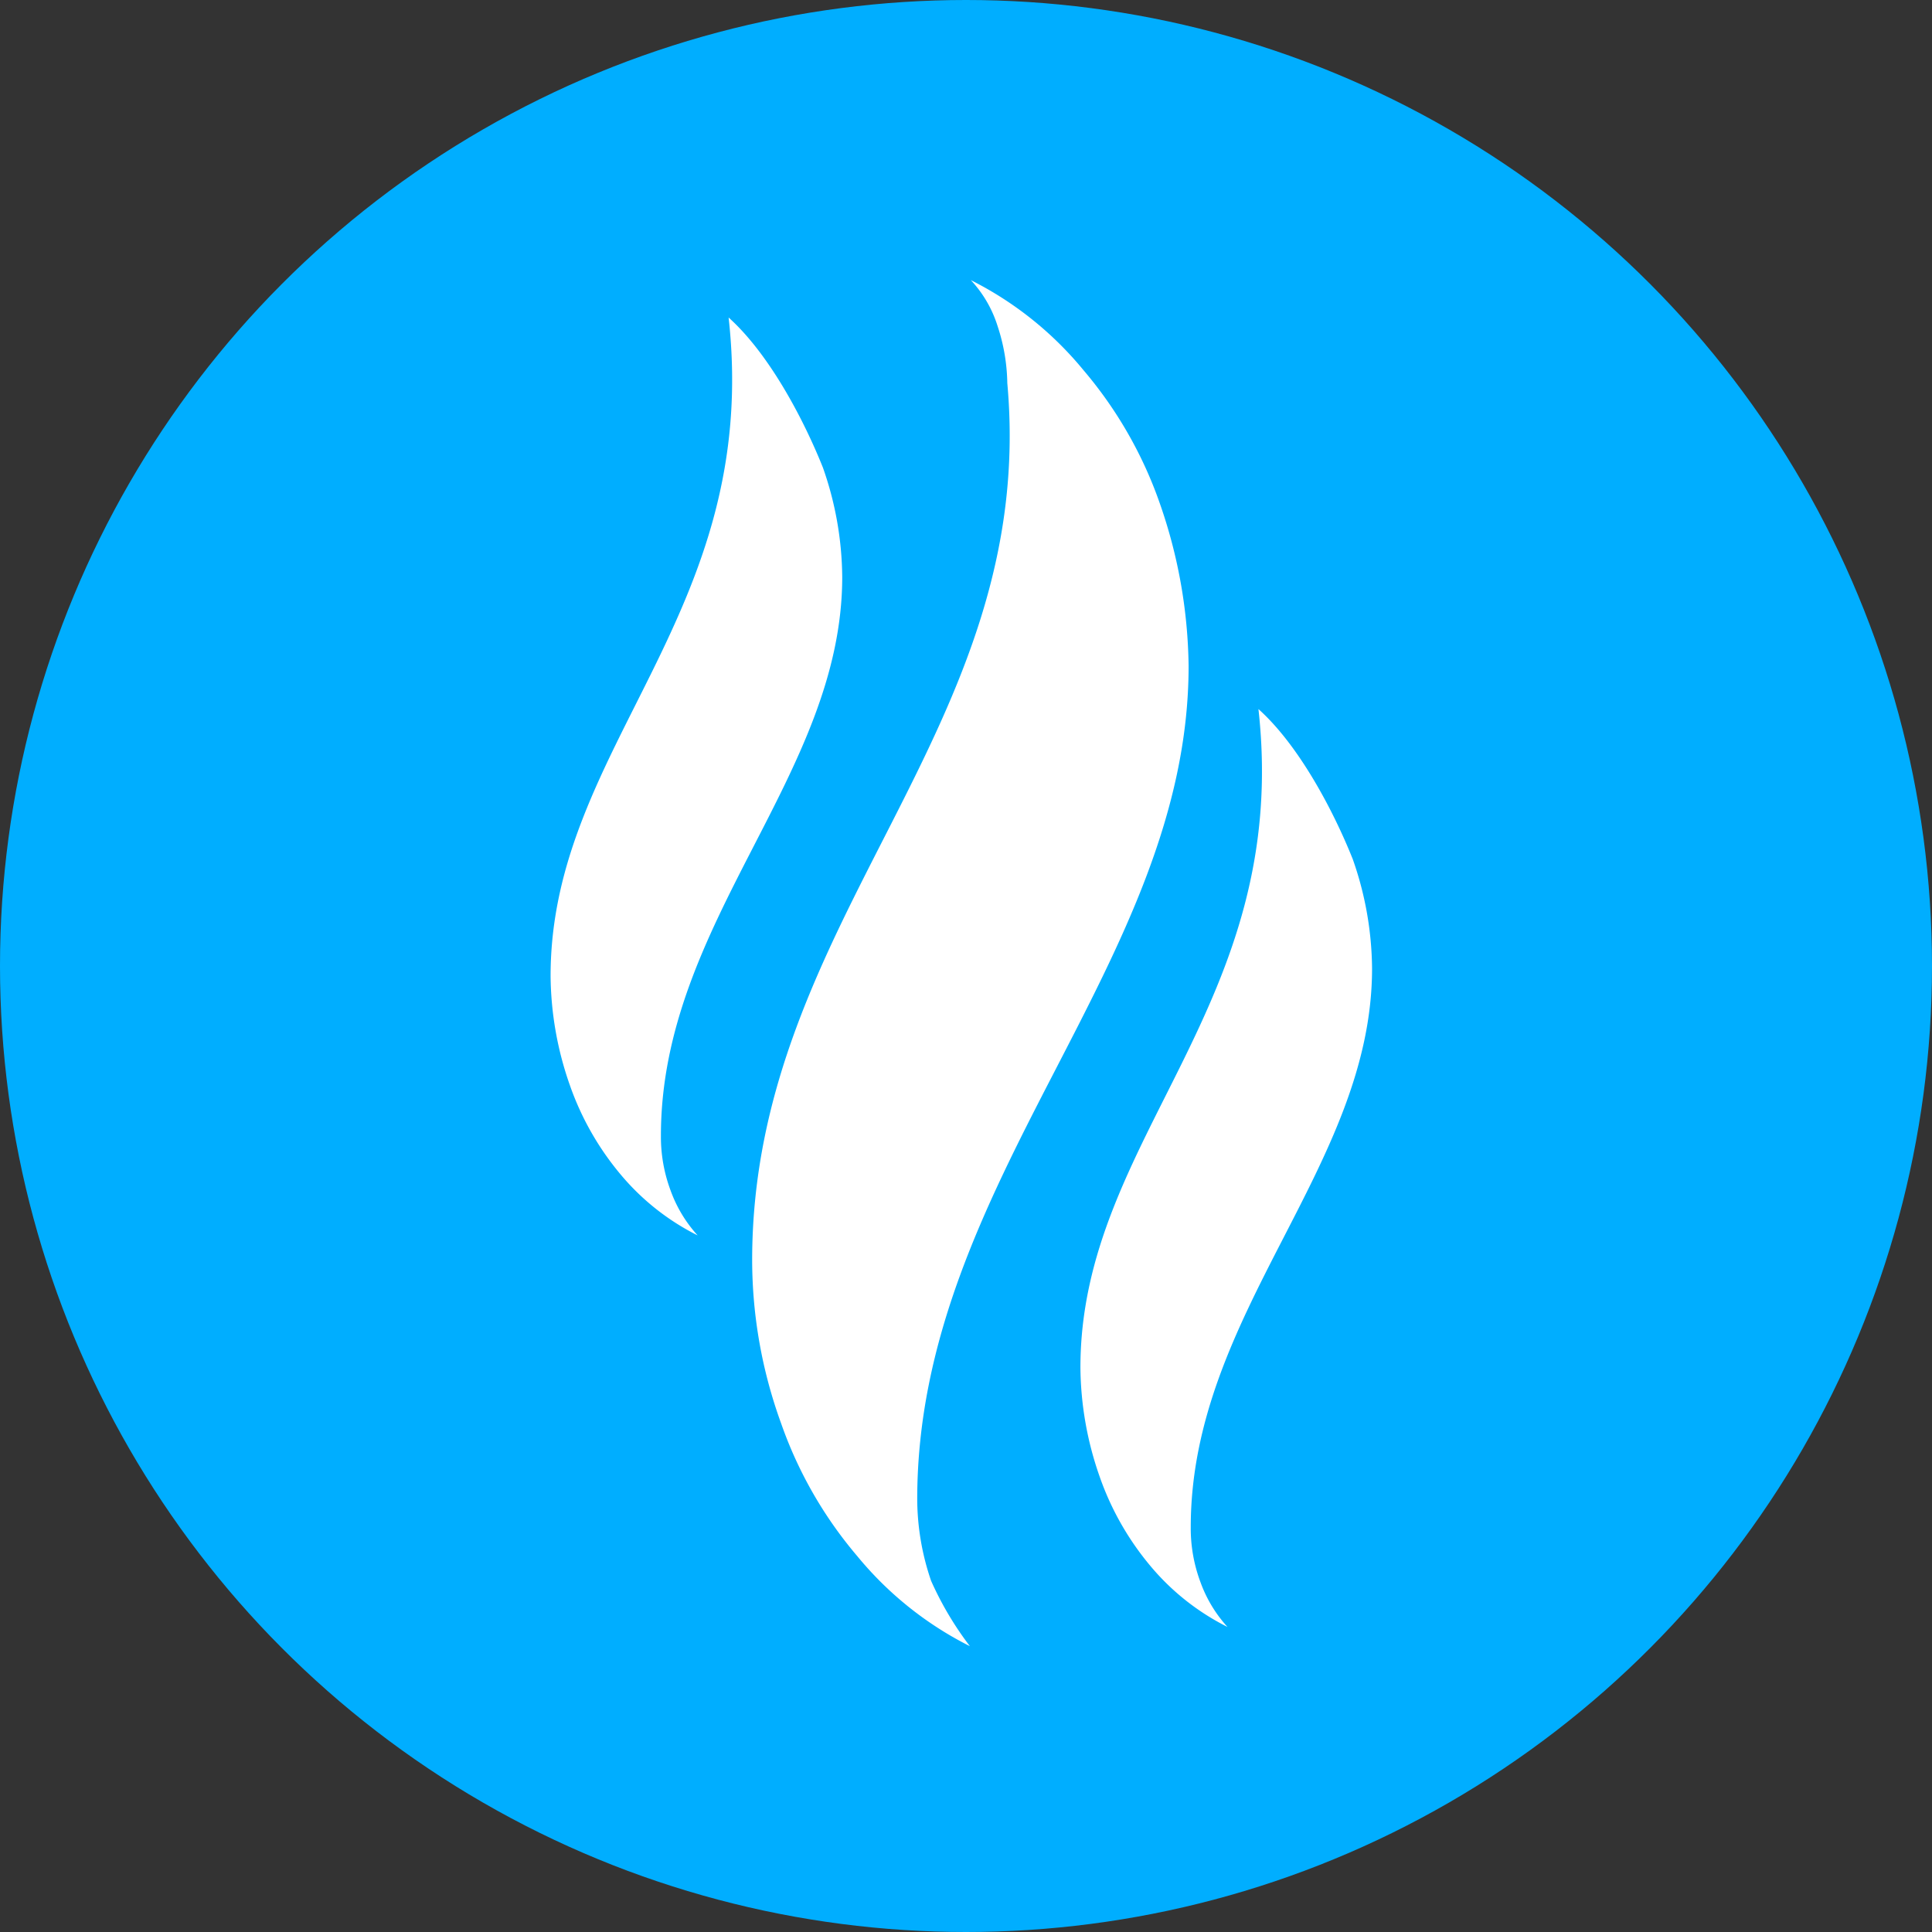 <svg xmlns="http://www.w3.org/2000/svg" xmlns:xlink="http://www.w3.org/1999/xlink" width="200" height="200" viewBox="0 0 200 200">
  <rect x="0" y="0" width="200" height="200" fill="#333333" stroke="none"/>
  <defs>
    <clipPath id="clip-HC_Community">
      <rect width="200" height="200"/>
    </clipPath>
  </defs>
  <g id="HC_Community" data-name="HC Community" clip-path="url(#clip-HC_Community)">
    <circle id="Ellipse_24" data-name="Ellipse 24" cx="100" cy="100" r="100" fill="#00aeff"/>
    <g id="Group_962" data-name="Group 962" transform="translate(-3 -4.456)">
      <path id="Path_857" data-name="Path 857" d="M49.463,160.325A35.983,35.983,0,0,1,37.8,151a43.179,43.179,0,0,1-7.887-13.754,49.57,49.57,0,0,1-2.994-16.871c0-35.518,29.651-54.847,26.413-90.8a19.639,19.639,0,0,0-1-5.891A12.419,12.419,0,0,0,49.56,18.91a35.984,35.984,0,0,1,11.661,9.324,43.179,43.179,0,0,1,7.887,13.754A52.7,52.7,0,0,1,72.1,58.859c0,30.747-28.093,53.289-28.093,86.251a26.267,26.267,0,0,0,1.436,8.447,33.762,33.762,0,0,0,4.017,6.768" transform="translate(53.944 14.546)" fill="#fff"/>
      <path id="Path_872" data-name="Path 872" d="M56.095,132.165a24.916,24.916,0,0,1-7.887-6.208,29.508,29.508,0,0,1-5.331-9.324,34.781,34.781,0,0,1-2-11.32c0-23.857,21.861-37.417,18.428-68.164,4.212,3.773,7.766,10.541,9.762,15.532a34.781,34.781,0,0,1,2,11.32c0,20.546-18.769,35.64-18.769,57.842a15.868,15.868,0,0,0,1,5.672,13.849,13.849,0,0,0,2.8,4.65" transform="translate(73.968 40.709)" fill="#fff"/>
      <path id="Path_873" data-name="Path 873" d="M33.565,115.515a24.915,24.915,0,0,1-7.887-6.208,29.508,29.508,0,0,1-5.331-9.324,34.78,34.78,0,0,1-2-11.32c0-23.857,21.861-37.417,18.428-68.164,4.211,3.773,7.766,10.541,9.762,15.532a34.78,34.78,0,0,1,2,11.32c0,20.546-18.769,35.64-18.769,57.842a15.867,15.867,0,0,0,1,5.672,13.848,13.848,0,0,0,2.8,4.65" transform="translate(41.65 16.827)" fill="#fff"/>
    </g>
  </g>
</svg>

